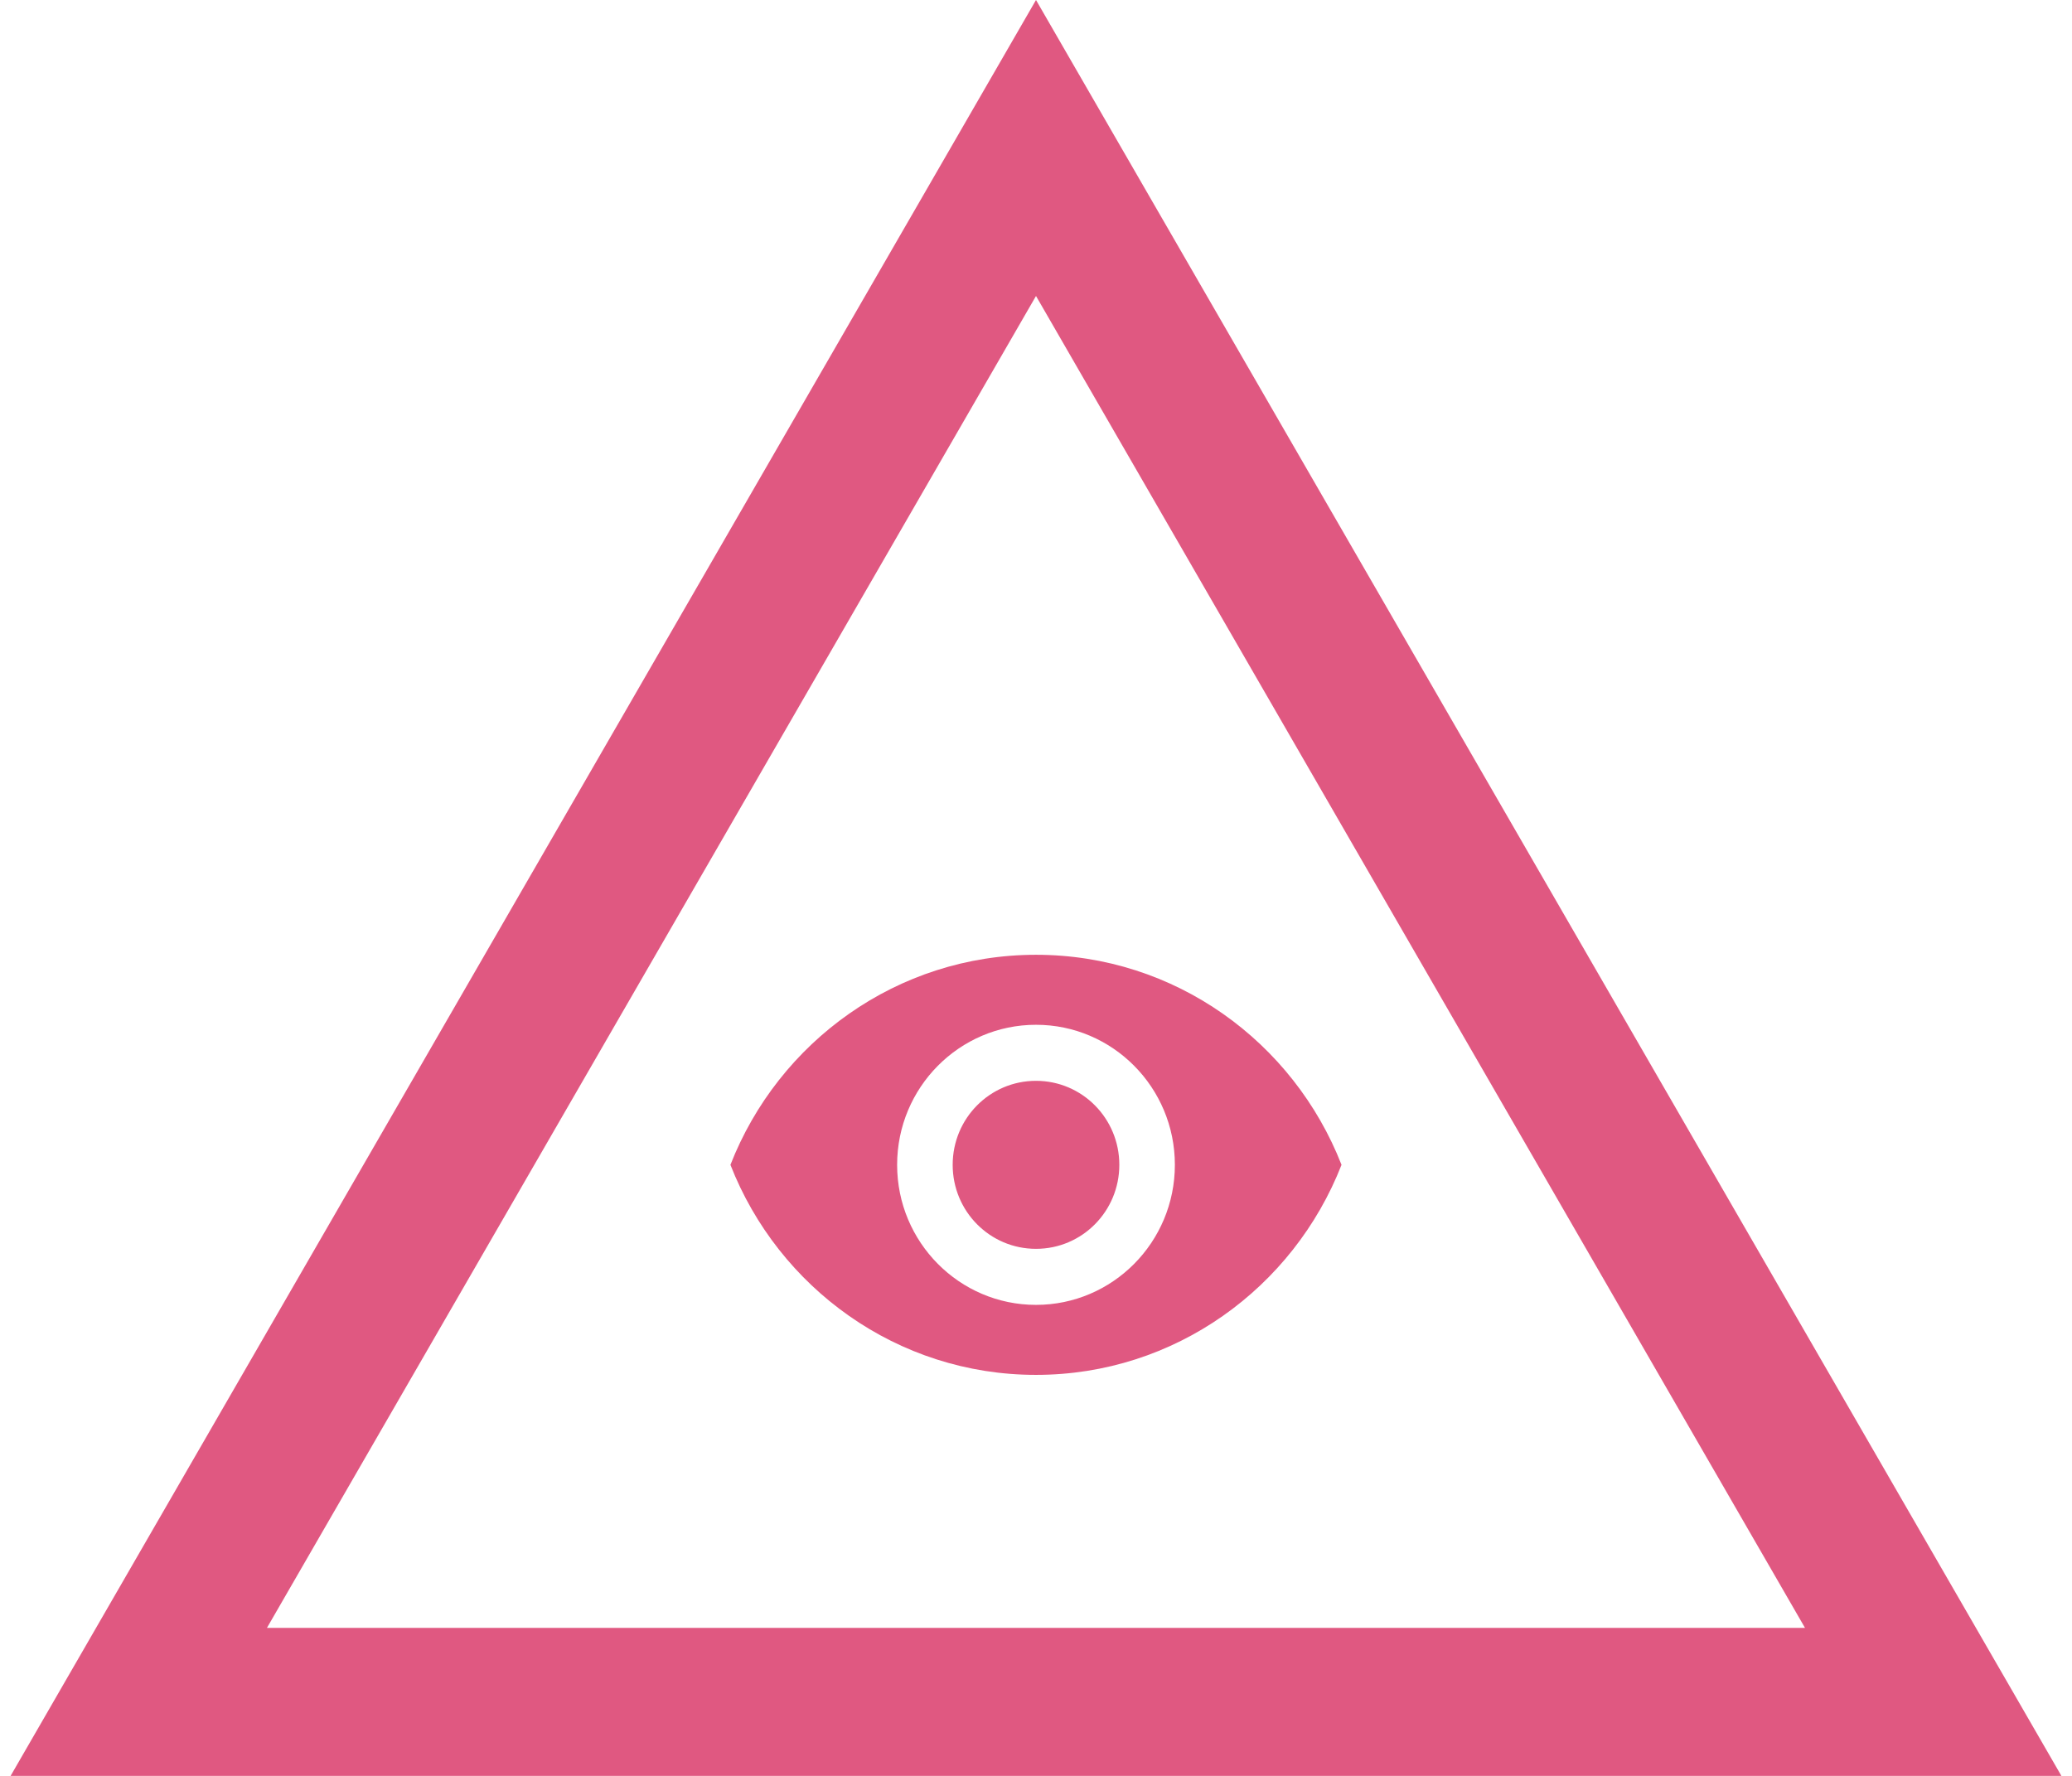<svg width="42" height="36" viewBox="0 0 42 36" fill="none" xmlns="http://www.w3.org/2000/svg">
<path fill-rule="evenodd" clip-rule="evenodd" d="M19.268 3L21 0L22.732 3L40.053 33L41.785 36H38.32H3.679H0.215L1.947 33L19.268 3ZM5.411 33L21 6L36.588 33H5.411ZM14.806 23.613C15.78 21.12 18.185 19.355 21 19.355C23.815 19.355 26.219 21.12 27.193 23.613C26.219 26.105 23.815 27.871 21 27.871C18.185 27.871 15.78 26.105 14.806 23.613ZM18.185 23.613C18.185 25.18 19.446 26.452 21 26.452C22.554 26.452 23.815 25.18 23.815 23.613C23.815 22.046 22.554 20.774 21 20.774C19.446 20.774 18.185 22.046 18.185 23.613ZM19.311 23.613C19.311 22.671 20.065 21.91 21 21.91C21.934 21.91 22.689 22.671 22.689 23.613C22.689 24.555 21.934 25.316 21 25.316C20.065 25.316 19.311 24.555 19.311 23.613Z" fill="#E05881"/>
</svg>
